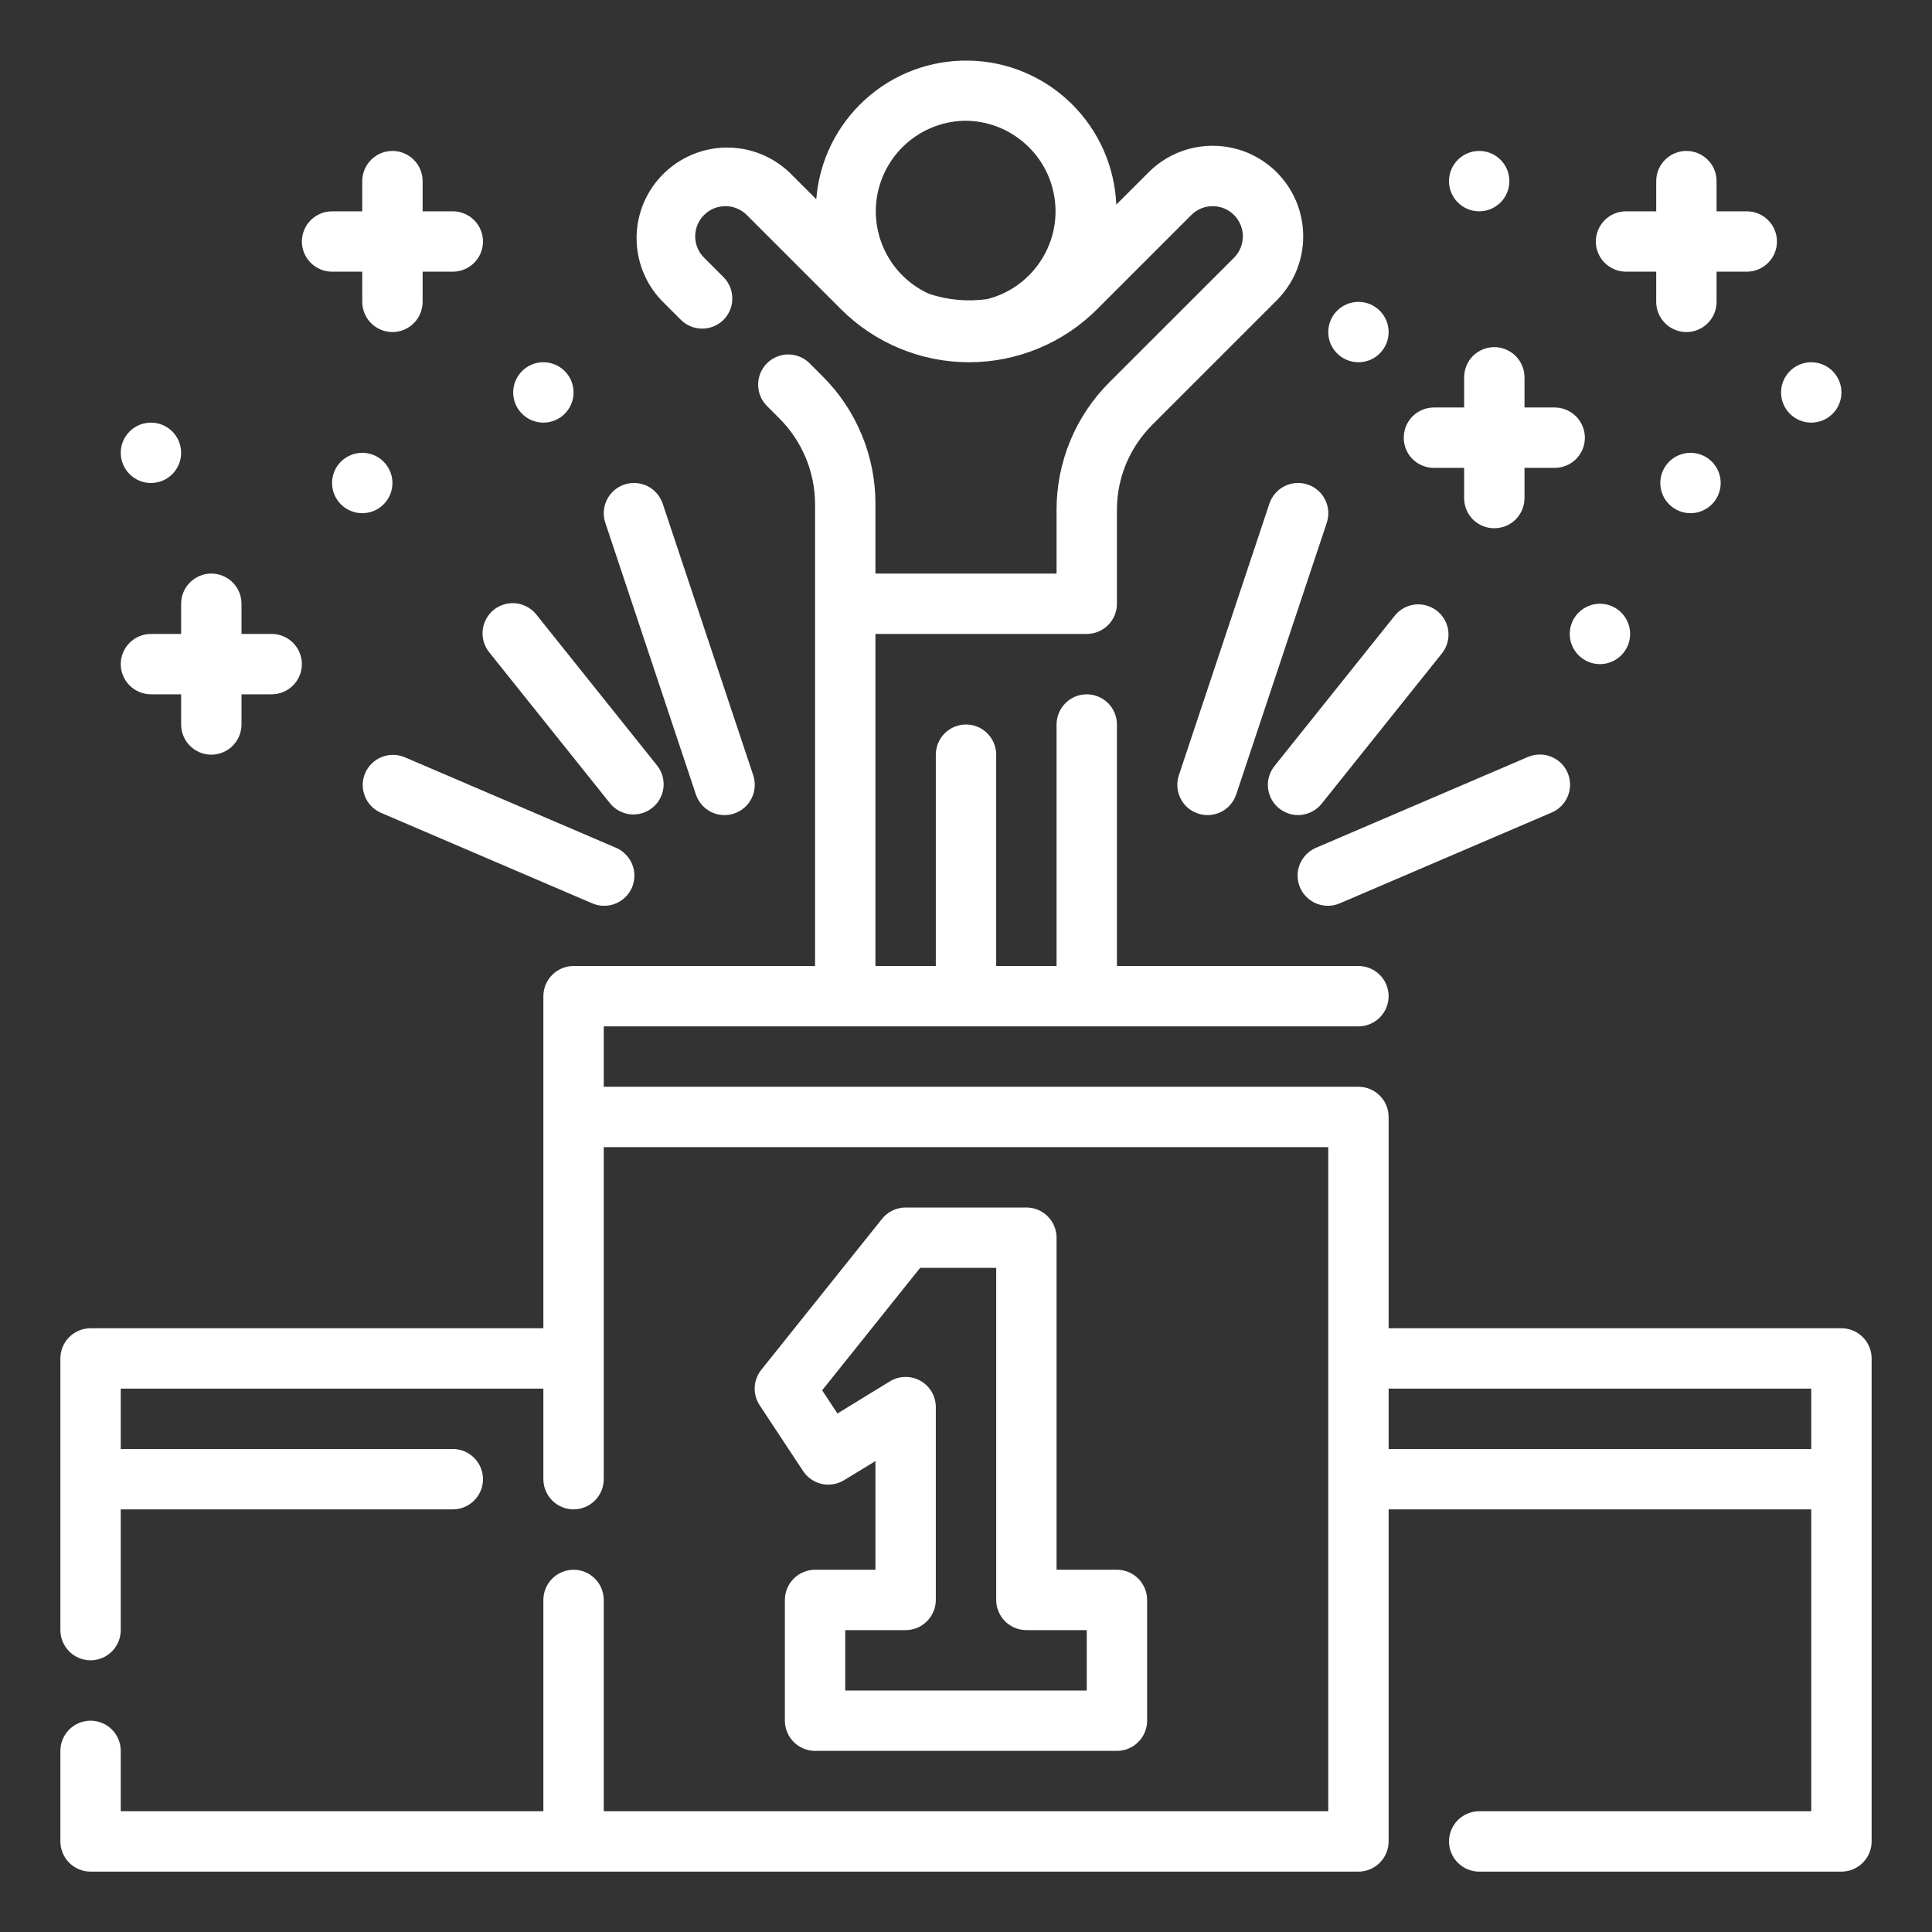 <svg width="24" height="24" viewBox="0 0 24 24" fill="none" xmlns="http://www.w3.org/2000/svg">
<rect x="0" y="0" width="24" height="24" fill="#333333" stroke="none"/>
<g id="Outline">
<path id="Vector" d="M12.75 15H11.25C11.194 15 11.138 15.013 11.088 15.037C11.037 15.062 10.992 15.097 10.957 15.141L9.457 17.016C9.408 17.078 9.379 17.154 9.375 17.233C9.372 17.312 9.393 17.39 9.437 17.457L9.977 18.275C10.031 18.356 10.114 18.413 10.209 18.434C10.303 18.455 10.403 18.438 10.486 18.387L10.875 18.15V19.5H10.125C10.026 19.5 9.93 19.54 9.86 19.61C9.79 19.68 9.75 19.776 9.75 19.875V21.375C9.75 21.474 9.79 21.57 9.86 21.64C9.93 21.71 10.026 21.75 10.125 21.75H13.875C13.975 21.75 14.07 21.71 14.14 21.64C14.21 21.57 14.25 21.474 14.25 21.375V19.875C14.25 19.776 14.21 19.68 14.14 19.61C14.07 19.54 13.975 19.5 13.875 19.5H13.125V15.375C13.125 15.275 13.085 15.18 13.015 15.11C12.945 15.04 12.85 15 12.75 15ZM13.5 20.25V21H10.5V20.25H11.25C11.35 20.25 11.445 20.21 11.515 20.14C11.585 20.07 11.625 19.974 11.625 19.875V17.48C11.625 17.413 11.607 17.348 11.574 17.29C11.54 17.233 11.492 17.185 11.433 17.152C11.375 17.12 11.309 17.103 11.243 17.105C11.176 17.106 11.111 17.125 11.054 17.16L10.403 17.559L10.213 17.271L11.43 15.75H12.375V19.875C12.375 19.974 12.415 20.07 12.485 20.14C12.555 20.21 12.651 20.25 12.75 20.25H13.5Z" fill="white"/>
<path id="Vector_2" d="M22.875 16.5H17.25V13.875C17.25 13.775 17.21 13.68 17.14 13.61C17.07 13.54 16.974 13.5 16.875 13.5H7.5V12.75H16.875C16.974 12.75 17.07 12.71 17.14 12.64C17.21 12.57 17.25 12.475 17.25 12.375C17.25 12.275 17.21 12.18 17.14 12.11C17.07 12.04 16.974 12 16.875 12H13.875V9C13.875 8.901 13.835 8.805 13.765 8.735C13.695 8.665 13.6 8.625 13.5 8.625C13.4 8.625 13.305 8.665 13.235 8.735C13.165 8.805 13.125 8.901 13.125 9V12H12.375V9.375C12.375 9.276 12.335 9.18 12.265 9.11C12.195 9.04 12.1 9 12 9C11.9 9 11.805 9.04 11.735 9.11C11.665 9.18 11.625 9.276 11.625 9.375V12H10.875V7.875H13.5C13.6 7.875 13.695 7.835 13.765 7.765C13.835 7.695 13.875 7.599 13.875 7.5V6.337C13.874 6.14 13.913 5.945 13.988 5.763C14.064 5.581 14.175 5.416 14.314 5.277L15.86 3.731C15.964 3.627 16.047 3.503 16.104 3.366C16.16 3.23 16.189 3.083 16.189 2.936C16.189 2.788 16.16 2.642 16.104 2.505C16.047 2.369 15.964 2.245 15.86 2.14C15.755 2.036 15.631 1.953 15.495 1.896C15.358 1.84 15.212 1.811 15.064 1.811C14.766 1.811 14.48 1.929 14.269 2.14L13.867 2.542C13.847 2.067 13.647 1.617 13.306 1.284C12.966 0.951 12.511 0.761 12.035 0.753C11.559 0.744 11.098 0.917 10.746 1.238C10.394 1.558 10.177 2 10.14 2.475L9.806 2.141C9.593 1.94 9.311 1.829 9.018 1.833C8.725 1.837 8.445 1.956 8.238 2.163C8.03 2.37 7.912 2.65 7.908 2.942C7.904 3.235 8.014 3.518 8.216 3.731L8.462 3.977C8.533 4.046 8.627 4.083 8.726 4.082C8.824 4.082 8.918 4.042 8.988 3.973C9.057 3.903 9.097 3.809 9.097 3.711C9.098 3.612 9.06 3.518 8.992 3.447L8.746 3.201C8.675 3.131 8.636 3.035 8.636 2.936C8.636 2.836 8.675 2.741 8.746 2.671C8.816 2.6 8.911 2.561 9.011 2.561C9.11 2.561 9.206 2.6 9.276 2.67L10.447 3.841C10.869 4.263 11.441 4.5 12.038 4.5C12.634 4.5 13.207 4.263 13.629 3.841L14.799 2.671C14.869 2.6 14.965 2.561 15.064 2.561C15.164 2.561 15.259 2.6 15.329 2.671C15.4 2.741 15.439 2.836 15.439 2.936C15.439 3.035 15.4 3.131 15.33 3.201L13.784 4.746C13.574 4.955 13.408 5.203 13.295 5.476C13.182 5.749 13.124 6.042 13.125 6.337V7.125H10.875V6.262C10.876 5.967 10.818 5.674 10.705 5.401C10.592 5.128 10.426 4.88 10.216 4.672L10.053 4.509C9.982 4.44 9.888 4.403 9.789 4.403C9.691 4.404 9.597 4.444 9.527 4.513C9.458 4.583 9.418 4.677 9.418 4.775C9.417 4.873 9.454 4.968 9.523 5.039L9.686 5.202C9.966 5.484 10.124 5.865 10.125 6.262V12H7.125C7.026 12 6.93 12.04 6.86 12.11C6.79 12.18 6.75 12.275 6.75 12.375V16.5H1.125C1.026 16.5 0.93 16.54 0.86 16.61C0.79 16.68 0.75 16.776 0.75 16.875V20.25C0.75 20.349 0.79 20.445 0.86 20.515C0.93 20.585 1.026 20.625 1.125 20.625C1.224 20.625 1.32 20.585 1.39 20.515C1.46 20.445 1.5 20.349 1.5 20.25V18.75H5.625C5.724 18.75 5.82 18.71 5.89 18.64C5.96 18.57 6 18.474 6 18.375C6 18.276 5.96 18.18 5.89 18.11C5.82 18.04 5.724 18 5.625 18H1.5V17.25H6.75V18.375C6.75 18.474 6.79 18.57 6.86 18.64C6.93 18.71 7.026 18.75 7.125 18.75C7.224 18.75 7.32 18.71 7.39 18.64C7.46 18.57 7.5 18.474 7.5 18.375V14.25H16.5V22.5H7.5V19.875C7.5 19.776 7.46 19.68 7.39 19.61C7.32 19.54 7.224 19.5 7.125 19.5C7.026 19.5 6.93 19.54 6.86 19.61C6.79 19.68 6.75 19.776 6.75 19.875V22.5H1.5V21.75C1.5 21.651 1.46 21.555 1.39 21.485C1.32 21.415 1.224 21.375 1.125 21.375C1.026 21.375 0.93 21.415 0.86 21.485C0.79 21.555 0.75 21.651 0.75 21.75V22.875C0.75 22.974 0.79 23.07 0.86 23.14C0.93 23.21 1.026 23.25 1.125 23.25H16.875C16.974 23.25 17.07 23.21 17.14 23.14C17.21 23.07 17.25 22.974 17.25 22.875V18.75H22.5V22.5H18.375C18.276 22.5 18.18 22.54 18.11 22.61C18.04 22.68 18 22.776 18 22.875C18 22.974 18.04 23.07 18.11 23.14C18.18 23.21 18.276 23.25 18.375 23.25H22.875C22.974 23.25 23.07 23.21 23.14 23.14C23.21 23.07 23.25 22.974 23.25 22.875V16.875C23.25 16.776 23.21 16.68 23.14 16.61C23.07 16.54 22.974 16.5 22.875 16.5ZM12 1.5C12.273 1.503 12.535 1.605 12.738 1.788C12.942 1.97 13.072 2.22 13.104 2.491C13.137 2.762 13.07 3.035 12.915 3.26C12.761 3.486 12.531 3.647 12.266 3.715C12.023 3.75 11.775 3.728 11.543 3.651C11.308 3.545 11.117 3.363 11.001 3.133C10.885 2.904 10.851 2.642 10.904 2.391C10.958 2.14 11.096 1.914 11.295 1.752C11.494 1.59 11.743 1.501 12 1.5ZM17.25 18V17.25H22.5V18H17.25Z" fill="white"/>
<path id="Vector_3" d="M4.125 3.375H4.5V3.75C4.5 3.849 4.54 3.945 4.61 4.015C4.68 4.085 4.776 4.125 4.875 4.125C4.974 4.125 5.07 4.085 5.14 4.015C5.21 3.945 5.25 3.849 5.25 3.75V3.375H5.625C5.724 3.375 5.82 3.335 5.89 3.265C5.96 3.195 6 3.099 6 3C6 2.901 5.96 2.805 5.89 2.735C5.82 2.665 5.724 2.625 5.625 2.625H5.25V2.25C5.25 2.151 5.21 2.055 5.14 1.985C5.07 1.915 4.974 1.875 4.875 1.875C4.776 1.875 4.68 1.915 4.61 1.985C4.54 2.055 4.5 2.151 4.5 2.25V2.625H4.125C4.026 2.625 3.93 2.665 3.86 2.735C3.79 2.805 3.75 2.901 3.75 3C3.75 3.099 3.79 3.195 3.86 3.265C3.93 3.335 4.026 3.375 4.125 3.375Z" fill="white"/>
<path id="Vector_4" d="M1.875 8.625H2.25V9C2.25 9.099 2.29 9.195 2.36 9.265C2.43 9.335 2.526 9.375 2.625 9.375C2.724 9.375 2.82 9.335 2.89 9.265C2.96 9.195 3 9.099 3 9V8.625H3.375C3.474 8.625 3.57 8.585 3.64 8.515C3.71 8.445 3.75 8.349 3.75 8.25C3.75 8.151 3.71 8.055 3.64 7.985C3.57 7.915 3.474 7.875 3.375 7.875H3V7.5C3 7.401 2.96 7.305 2.89 7.235C2.82 7.165 2.724 7.125 2.625 7.125C2.526 7.125 2.43 7.165 2.36 7.235C2.29 7.305 2.25 7.401 2.25 7.5V7.875H1.875C1.776 7.875 1.68 7.915 1.61 7.985C1.54 8.055 1.5 8.151 1.5 8.25C1.5 8.349 1.54 8.445 1.61 8.515C1.68 8.585 1.776 8.625 1.875 8.625Z" fill="white"/>
<path id="Vector_5" d="M4.5 6.375C4.707 6.375 4.875 6.207 4.875 6C4.875 5.793 4.707 5.625 4.5 5.625C4.293 5.625 4.125 5.793 4.125 6C4.125 6.207 4.293 6.375 4.5 6.375Z" fill="white"/>
<path id="Vector_6" d="M1.875 6C2.082 6 2.25 5.832 2.25 5.625C2.25 5.418 2.082 5.25 1.875 5.25C1.668 5.25 1.5 5.418 1.5 5.625C1.5 5.832 1.668 6 1.875 6Z" fill="white"/>
<path id="Vector_7" d="M6.75 5.25C6.957 5.25 7.125 5.082 7.125 4.875C7.125 4.668 6.957 4.5 6.75 4.5C6.543 4.5 6.375 4.668 6.375 4.875C6.375 5.082 6.543 5.25 6.75 5.25Z" fill="white"/>
<path id="Vector_8" d="M20.199 3.375H20.574V3.75C20.574 3.849 20.614 3.945 20.684 4.015C20.754 4.085 20.85 4.125 20.949 4.125C21.049 4.125 21.144 4.085 21.214 4.015C21.285 3.945 21.324 3.849 21.324 3.75V3.375H21.699C21.799 3.375 21.894 3.335 21.964 3.265C22.035 3.195 22.074 3.099 22.074 3C22.074 2.901 22.035 2.805 21.964 2.735C21.894 2.665 21.799 2.625 21.699 2.625H21.324V2.25C21.324 2.151 21.285 2.055 21.214 1.985C21.144 1.915 21.049 1.875 20.949 1.875C20.85 1.875 20.754 1.915 20.684 1.985C20.614 2.055 20.574 2.151 20.574 2.25V2.625H20.199C20.1 2.625 20.004 2.665 19.934 2.735C19.864 2.805 19.824 2.901 19.824 3C19.824 3.099 19.864 3.195 19.934 3.265C20.004 3.335 20.1 3.375 20.199 3.375Z" fill="white"/>
<path id="Vector_9" d="M17.812 5.812H18.188V6.188C18.188 6.287 18.227 6.382 18.297 6.453C18.368 6.523 18.463 6.562 18.562 6.562C18.662 6.562 18.757 6.523 18.828 6.453C18.898 6.382 18.938 6.287 18.938 6.188V5.812H19.312C19.412 5.812 19.507 5.773 19.578 5.703C19.648 5.632 19.688 5.537 19.688 5.438C19.688 5.338 19.648 5.243 19.578 5.172C19.507 5.102 19.412 5.062 19.312 5.062H18.938V4.688C18.938 4.588 18.898 4.493 18.828 4.422C18.757 4.352 18.662 4.312 18.562 4.312C18.463 4.312 18.368 4.352 18.297 4.422C18.227 4.493 18.188 4.588 18.188 4.688V5.062H17.812C17.713 5.062 17.618 5.102 17.547 5.172C17.477 5.243 17.438 5.338 17.438 5.438C17.438 5.537 17.477 5.632 17.547 5.703C17.618 5.773 17.713 5.812 17.812 5.812Z" fill="white"/>
<path id="Vector_10" d="M21 6.375C21.207 6.375 21.375 6.207 21.375 6C21.375 5.793 21.207 5.625 21 5.625C20.793 5.625 20.625 5.793 20.625 6C20.625 6.207 20.793 6.375 21 6.375Z" fill="white"/>
<path id="Vector_11" d="M22.5 5.25C22.707 5.25 22.875 5.082 22.875 4.875C22.875 4.668 22.707 4.5 22.5 4.5C22.293 4.5 22.125 4.668 22.125 4.875C22.125 5.082 22.293 5.25 22.5 5.25Z" fill="white"/>
<path id="Vector_12" d="M16.875 4.5C17.082 4.5 17.25 4.332 17.25 4.125C17.25 3.918 17.082 3.75 16.875 3.75C16.668 3.75 16.5 3.918 16.5 4.125C16.5 4.332 16.668 4.5 16.875 4.5Z" fill="white"/>
<path id="Vector_13" d="M18.375 2.625C18.582 2.625 18.75 2.457 18.75 2.25C18.75 2.043 18.582 1.875 18.375 1.875C18.168 1.875 18 2.043 18 2.25C18 2.457 18.168 2.625 18.375 2.625Z" fill="white"/>
<path id="Vector_14" d="M19.875 8.25C20.082 8.25 20.25 8.082 20.25 7.875C20.25 7.668 20.082 7.5 19.875 7.5C19.668 7.5 19.5 7.668 19.5 7.875C19.5 8.082 19.668 8.25 19.875 8.25Z" fill="white"/>
<path id="Vector_15" d="M15.769 6.256L14.644 9.631C14.613 9.726 14.62 9.829 14.665 9.918C14.709 10.007 14.787 10.075 14.882 10.106C14.976 10.138 15.079 10.13 15.169 10.086C15.258 10.041 15.325 9.963 15.357 9.868L16.482 6.493C16.497 6.447 16.503 6.397 16.5 6.348C16.496 6.299 16.483 6.251 16.461 6.207C16.439 6.163 16.409 6.123 16.371 6.091C16.334 6.059 16.291 6.034 16.244 6.019C16.197 6.003 16.148 5.997 16.099 6C16.049 6.004 16.001 6.017 15.957 6.039C15.913 6.061 15.874 6.092 15.842 6.129C15.809 6.166 15.785 6.21 15.769 6.256Z" fill="white"/>
<path id="Vector_16" d="M15.891 10.043C15.969 10.105 16.068 10.134 16.166 10.123C16.265 10.111 16.356 10.062 16.418 9.984L17.918 8.109C17.977 8.031 18.003 7.933 17.991 7.836C17.979 7.739 17.929 7.651 17.853 7.59C17.776 7.529 17.679 7.5 17.582 7.509C17.485 7.519 17.395 7.566 17.332 7.641L15.832 9.516C15.77 9.594 15.741 9.693 15.752 9.792C15.763 9.89 15.813 9.981 15.891 10.043Z" fill="white"/>
<path id="Vector_17" d="M18.976 9.405L16.351 10.53C16.305 10.549 16.264 10.577 16.229 10.612C16.194 10.648 16.166 10.689 16.147 10.735C16.128 10.781 16.119 10.831 16.119 10.88C16.12 10.93 16.13 10.979 16.149 11.025C16.169 11.07 16.198 11.112 16.233 11.146C16.269 11.181 16.311 11.208 16.357 11.226C16.404 11.244 16.453 11.253 16.503 11.252C16.552 11.251 16.601 11.24 16.647 11.22L19.272 10.095C19.318 10.076 19.36 10.048 19.395 10.012C19.43 9.977 19.457 9.936 19.476 9.89C19.495 9.843 19.504 9.794 19.504 9.745C19.503 9.695 19.493 9.646 19.474 9.6C19.454 9.554 19.426 9.513 19.39 9.478C19.354 9.444 19.312 9.417 19.266 9.399C19.219 9.38 19.17 9.372 19.12 9.373C19.071 9.374 19.022 9.385 18.976 9.405Z" fill="white"/>
<path id="Vector_18" d="M8.644 9.868C8.676 9.963 8.743 10.041 8.832 10.086C8.921 10.13 9.024 10.138 9.119 10.106C9.213 10.075 9.292 10.007 9.336 9.918C9.381 9.829 9.388 9.726 9.357 9.631L8.232 6.256C8.2 6.162 8.133 6.084 8.044 6.039C7.955 5.995 7.851 5.987 7.757 6.019C7.662 6.05 7.584 6.118 7.54 6.207C7.495 6.296 7.488 6.399 7.519 6.493L8.644 9.868Z" fill="white"/>
<path id="Vector_19" d="M7.582 9.984C7.645 10.059 7.735 10.106 7.832 10.116C7.93 10.125 8.027 10.096 8.103 10.035C8.18 9.974 8.229 9.886 8.241 9.789C8.253 9.692 8.227 9.594 8.168 9.516L6.668 7.641C6.638 7.601 6.6 7.568 6.557 7.543C6.513 7.518 6.465 7.502 6.416 7.495C6.366 7.489 6.316 7.493 6.267 7.507C6.219 7.52 6.174 7.543 6.135 7.574C6.096 7.606 6.064 7.644 6.04 7.688C6.016 7.732 6.001 7.781 5.996 7.831C5.991 7.88 5.996 7.931 6.011 7.979C6.026 8.026 6.05 8.071 6.082 8.109L7.582 9.984Z" fill="white"/>
<path id="Vector_20" d="M4.728 10.095L7.353 11.22C7.399 11.24 7.448 11.251 7.497 11.252C7.547 11.253 7.596 11.245 7.643 11.226C7.689 11.208 7.731 11.181 7.767 11.146C7.802 11.112 7.831 11.071 7.851 11.025C7.87 10.979 7.88 10.93 7.881 10.88C7.881 10.831 7.872 10.781 7.853 10.736C7.834 10.69 7.807 10.648 7.771 10.613C7.736 10.577 7.695 10.549 7.649 10.53L5.024 9.405C4.933 9.368 4.83 9.368 4.739 9.405C4.648 9.442 4.575 9.514 4.536 9.604C4.497 9.695 4.496 9.797 4.532 9.889C4.568 9.981 4.638 10.055 4.728 10.095Z" fill="white"/>
</g>
</svg>
